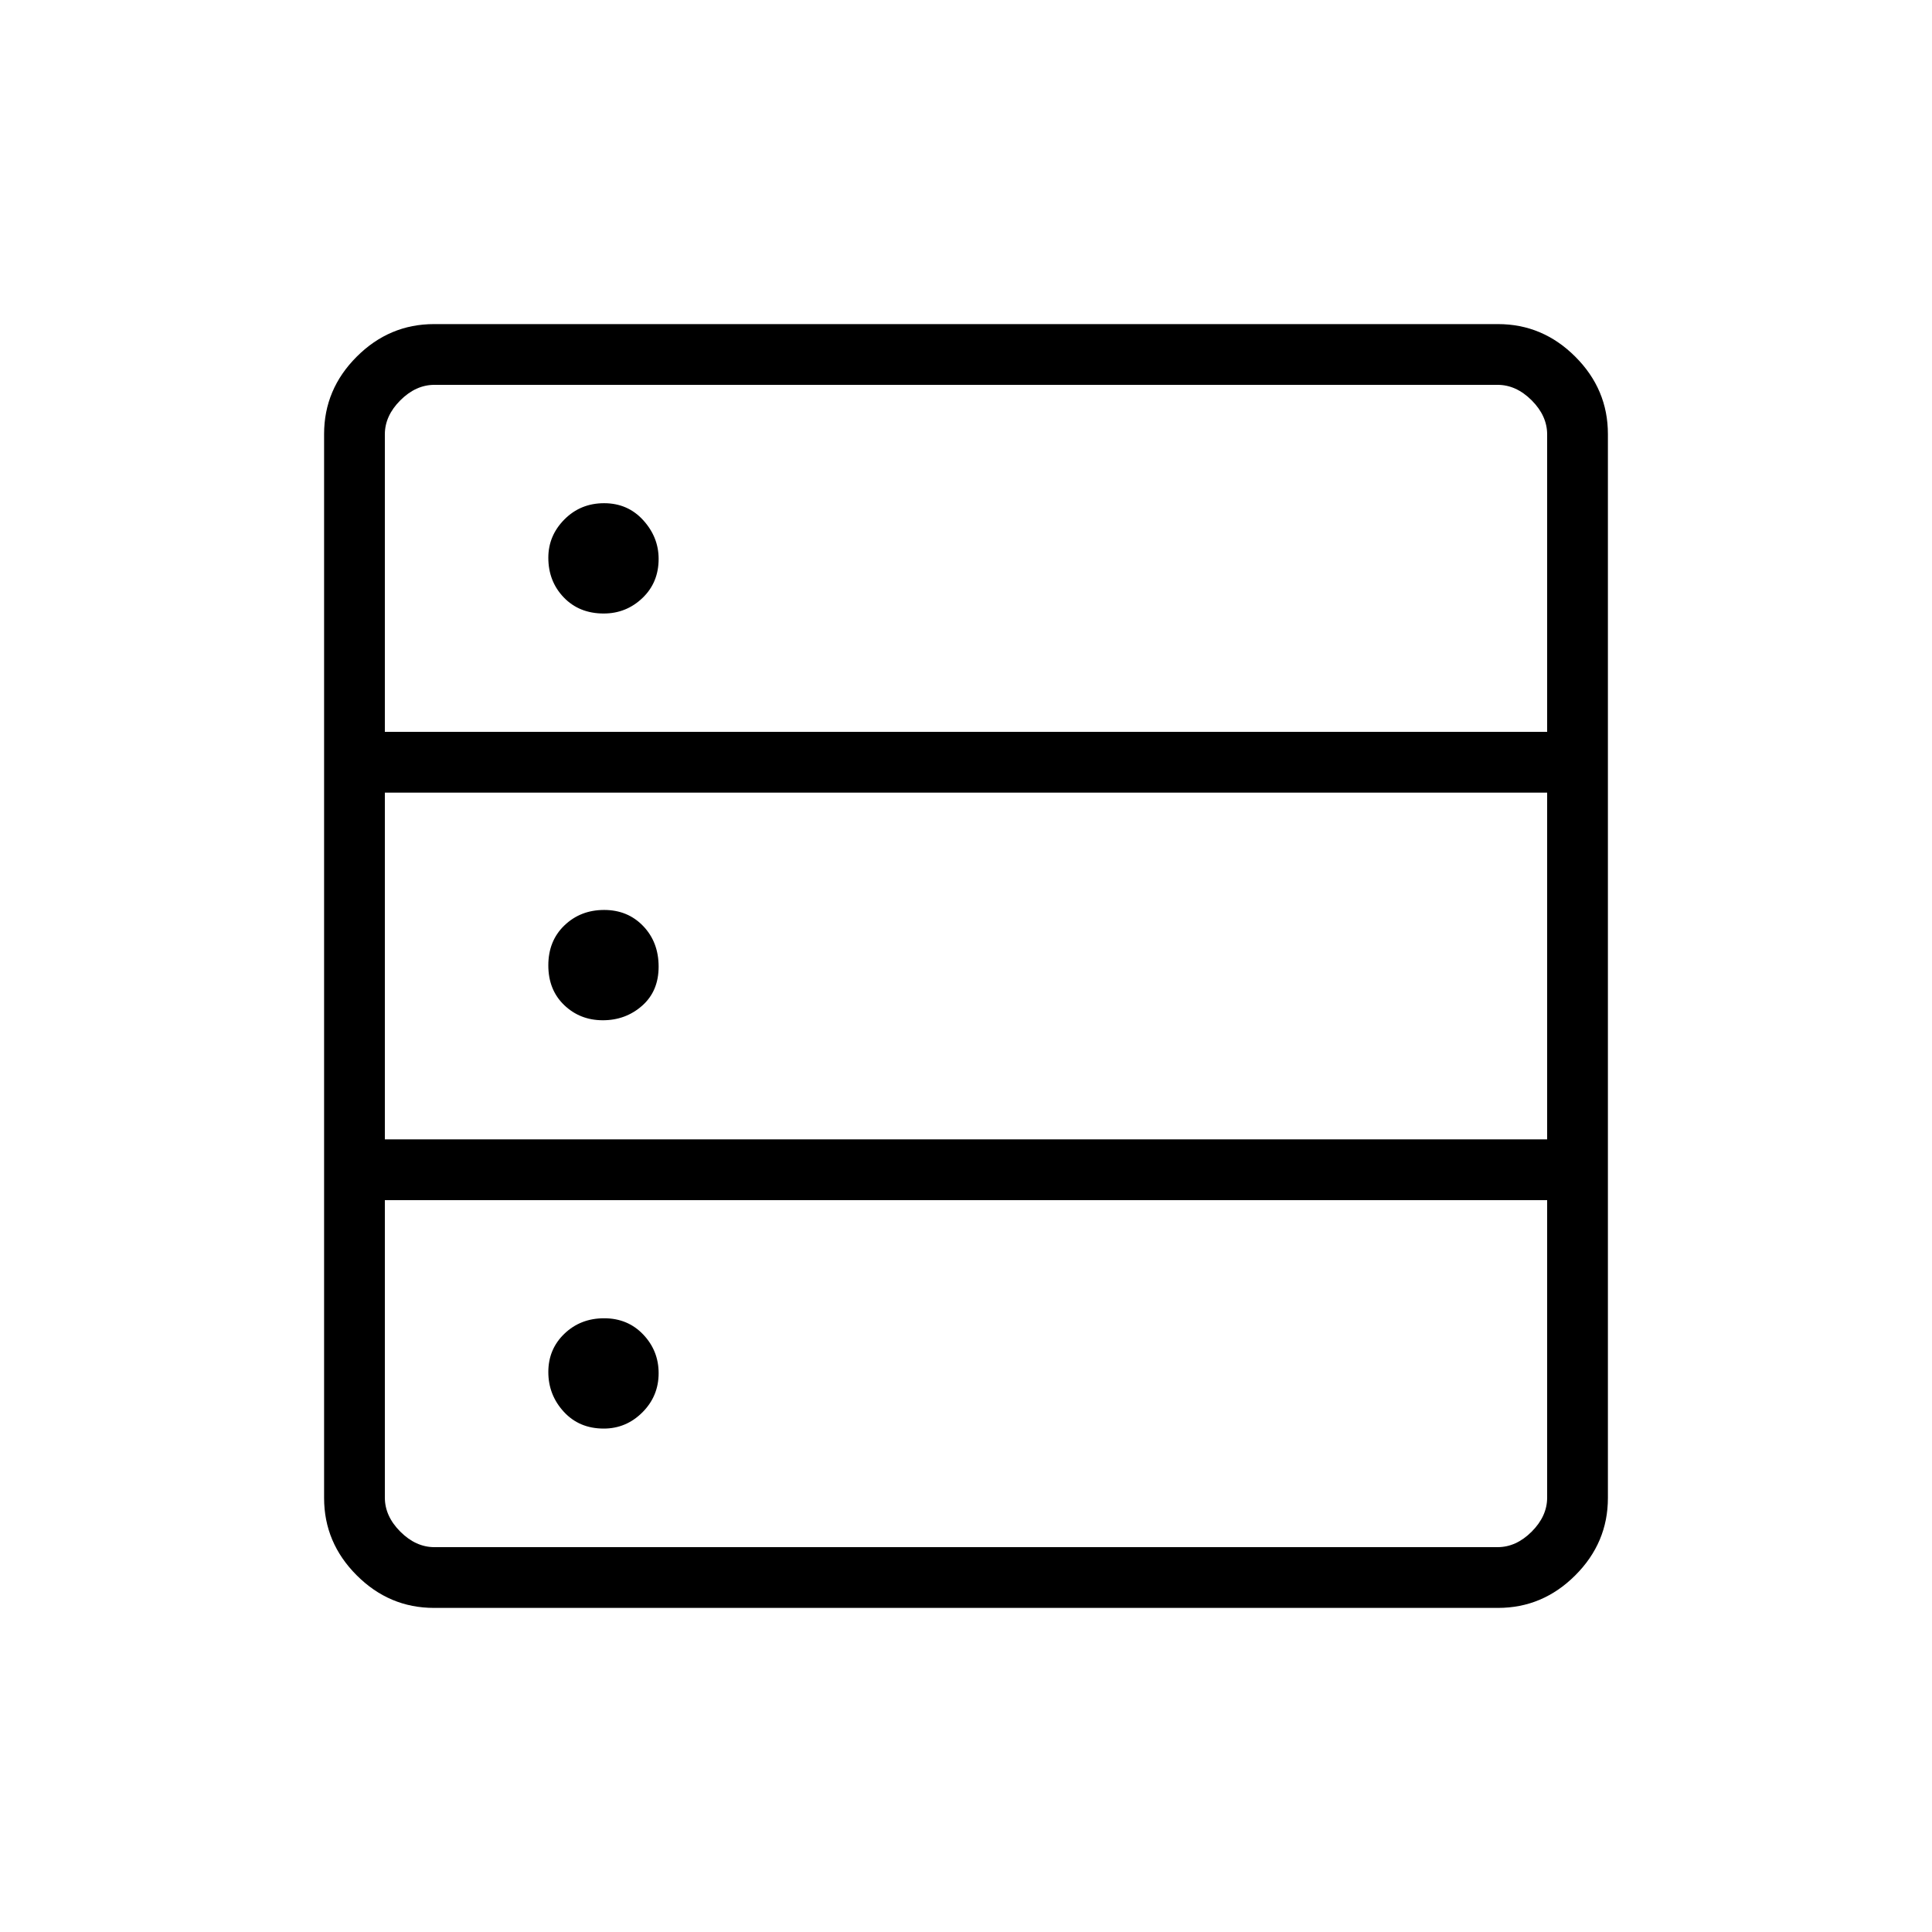<svg xmlns="http://www.w3.org/2000/svg" height="48" viewBox="0 -960 960 960" width="48"><path d="M215.66-161.04q-22.23 0-38.42-16.2-16.2-16.19-16.2-38.42v-528.68q0-22.23 16.2-38.42 16.19-16.2 38.42-16.2h528.68q22.23 0 38.42 16.2 16.2 16.19 16.2 38.42v528.68q0 22.23-16.2 38.42-16.19 16.2-38.42 16.2H215.66Zm-24.43-435.31h577.54v-147.8q0-9.23-7.69-16.93-7.7-7.69-16.93-7.69h-528.3q-9.23 0-16.93 7.69-7.69 7.7-7.69 16.93v147.8Zm0 202.5h577.54v-172.3H191.23v172.3Zm24.62 202.62h528.3q9.23 0 16.93-7.69 7.69-7.7 7.69-16.93v-147.8H191.23v147.8q0 9.23 7.69 16.93 7.7 7.69 16.93 7.69Zm84.13-463.92q-12.17 0-19.85-8-7.67-7.99-7.67-19.72 0-10.98 8-19.03 8-8.06 19.73-8.06t19.41 8.43q7.67 8.44 7.67 19.22 0 11.81-8.06 19.48-8.07 7.68-19.23 7.68Zm-.44 202.11q-11.35 0-19.21-7.55-7.87-7.56-7.87-19.73 0-12.18 8-19.85 8-7.68 19.73-7.68t19.41 8q7.67 8 7.67 20.17 0 12.18-8.19 19.41t-19.54 7.23Zm.44 202.89q-12.17 0-19.85-8.37-7.67-8.37-7.67-19.73 0-11.37 8-19.04t19.73-7.67q11.73 0 19.41 8.06 7.67 8.06 7.67 19.21 0 11.42-8.06 19.48-8.07 8.06-19.23 8.06Z"/></svg>